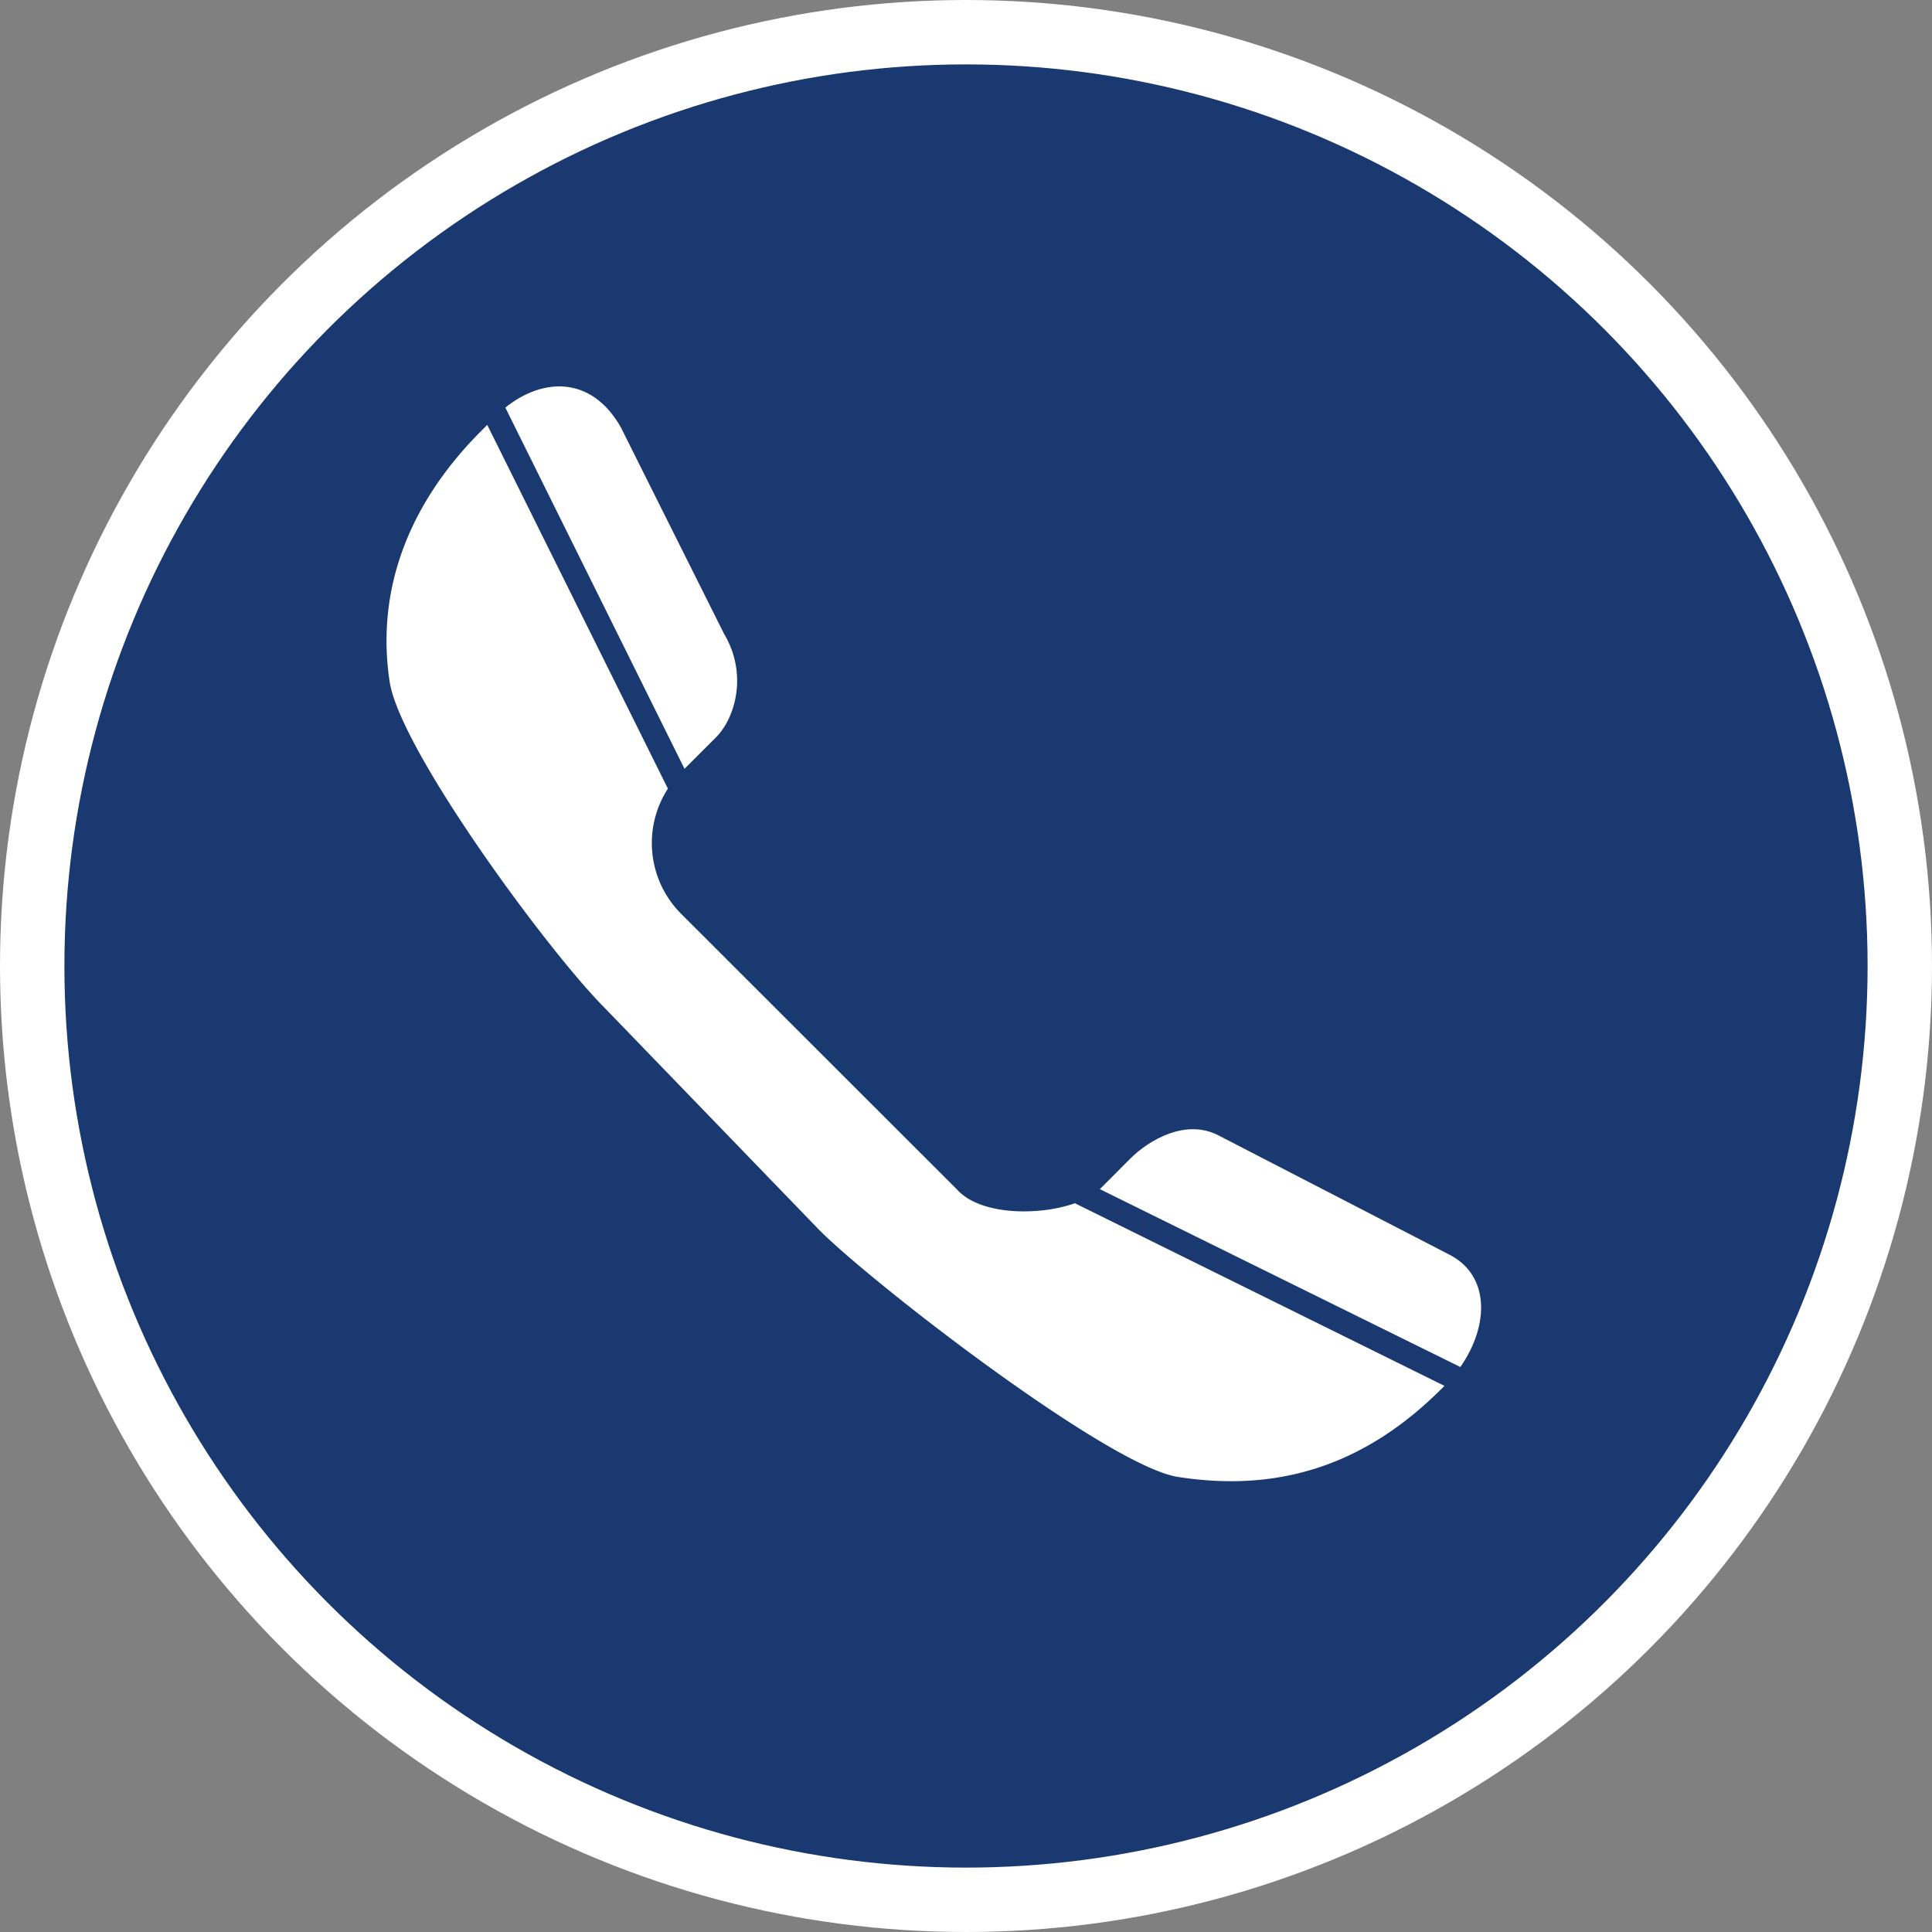 <svg xmlns="http://www.w3.org/2000/svg" width="30" height="30"><rect width="100%" height="100%" fill="#808080" stroke="none"/><circle style="isolation:auto;mix-blend-mode:normal;solid-color:#000;solid-opacity:1;marker:none" cx="15" cy="15" r="14.5" color="#000" overflow="visible" fill="#1a3971" fill-rule="evenodd" stroke="#fff"/><g fill="#fff"><path d="M22.496 19.477l-3.586-1.852c-.496-.25-1.058.066-1.36.367l-.472.473 5.598 2.762c.453-.649.46-1.43-.18-1.75zm0 0"/><path d="M14.863 18.473l-4.285-4.282a1.555 1.555 0 01-.207-1.945L7.566 6.598l-.086.086c-1.117 1.113-1.648 2.453-1.43 3.898.157 1.059 2.47 4.2 3.337 5.066l3.34 3.457c.828.829 4.492 3.665 5.566 3.829 1.605.25 2.93-.211 4.09-1.368l.043-.043c0-.003.004-.003.004-.003l-5.739-2.836c-.562.199-1.468.187-1.828-.211zm0 0"/><path d="M11.117 11.45c.305-.305.496-.99.125-1.61L9.637 6.629c-.457-.797-1.211-.766-1.79-.3l2.782 5.609zm0 0"/></g></svg>